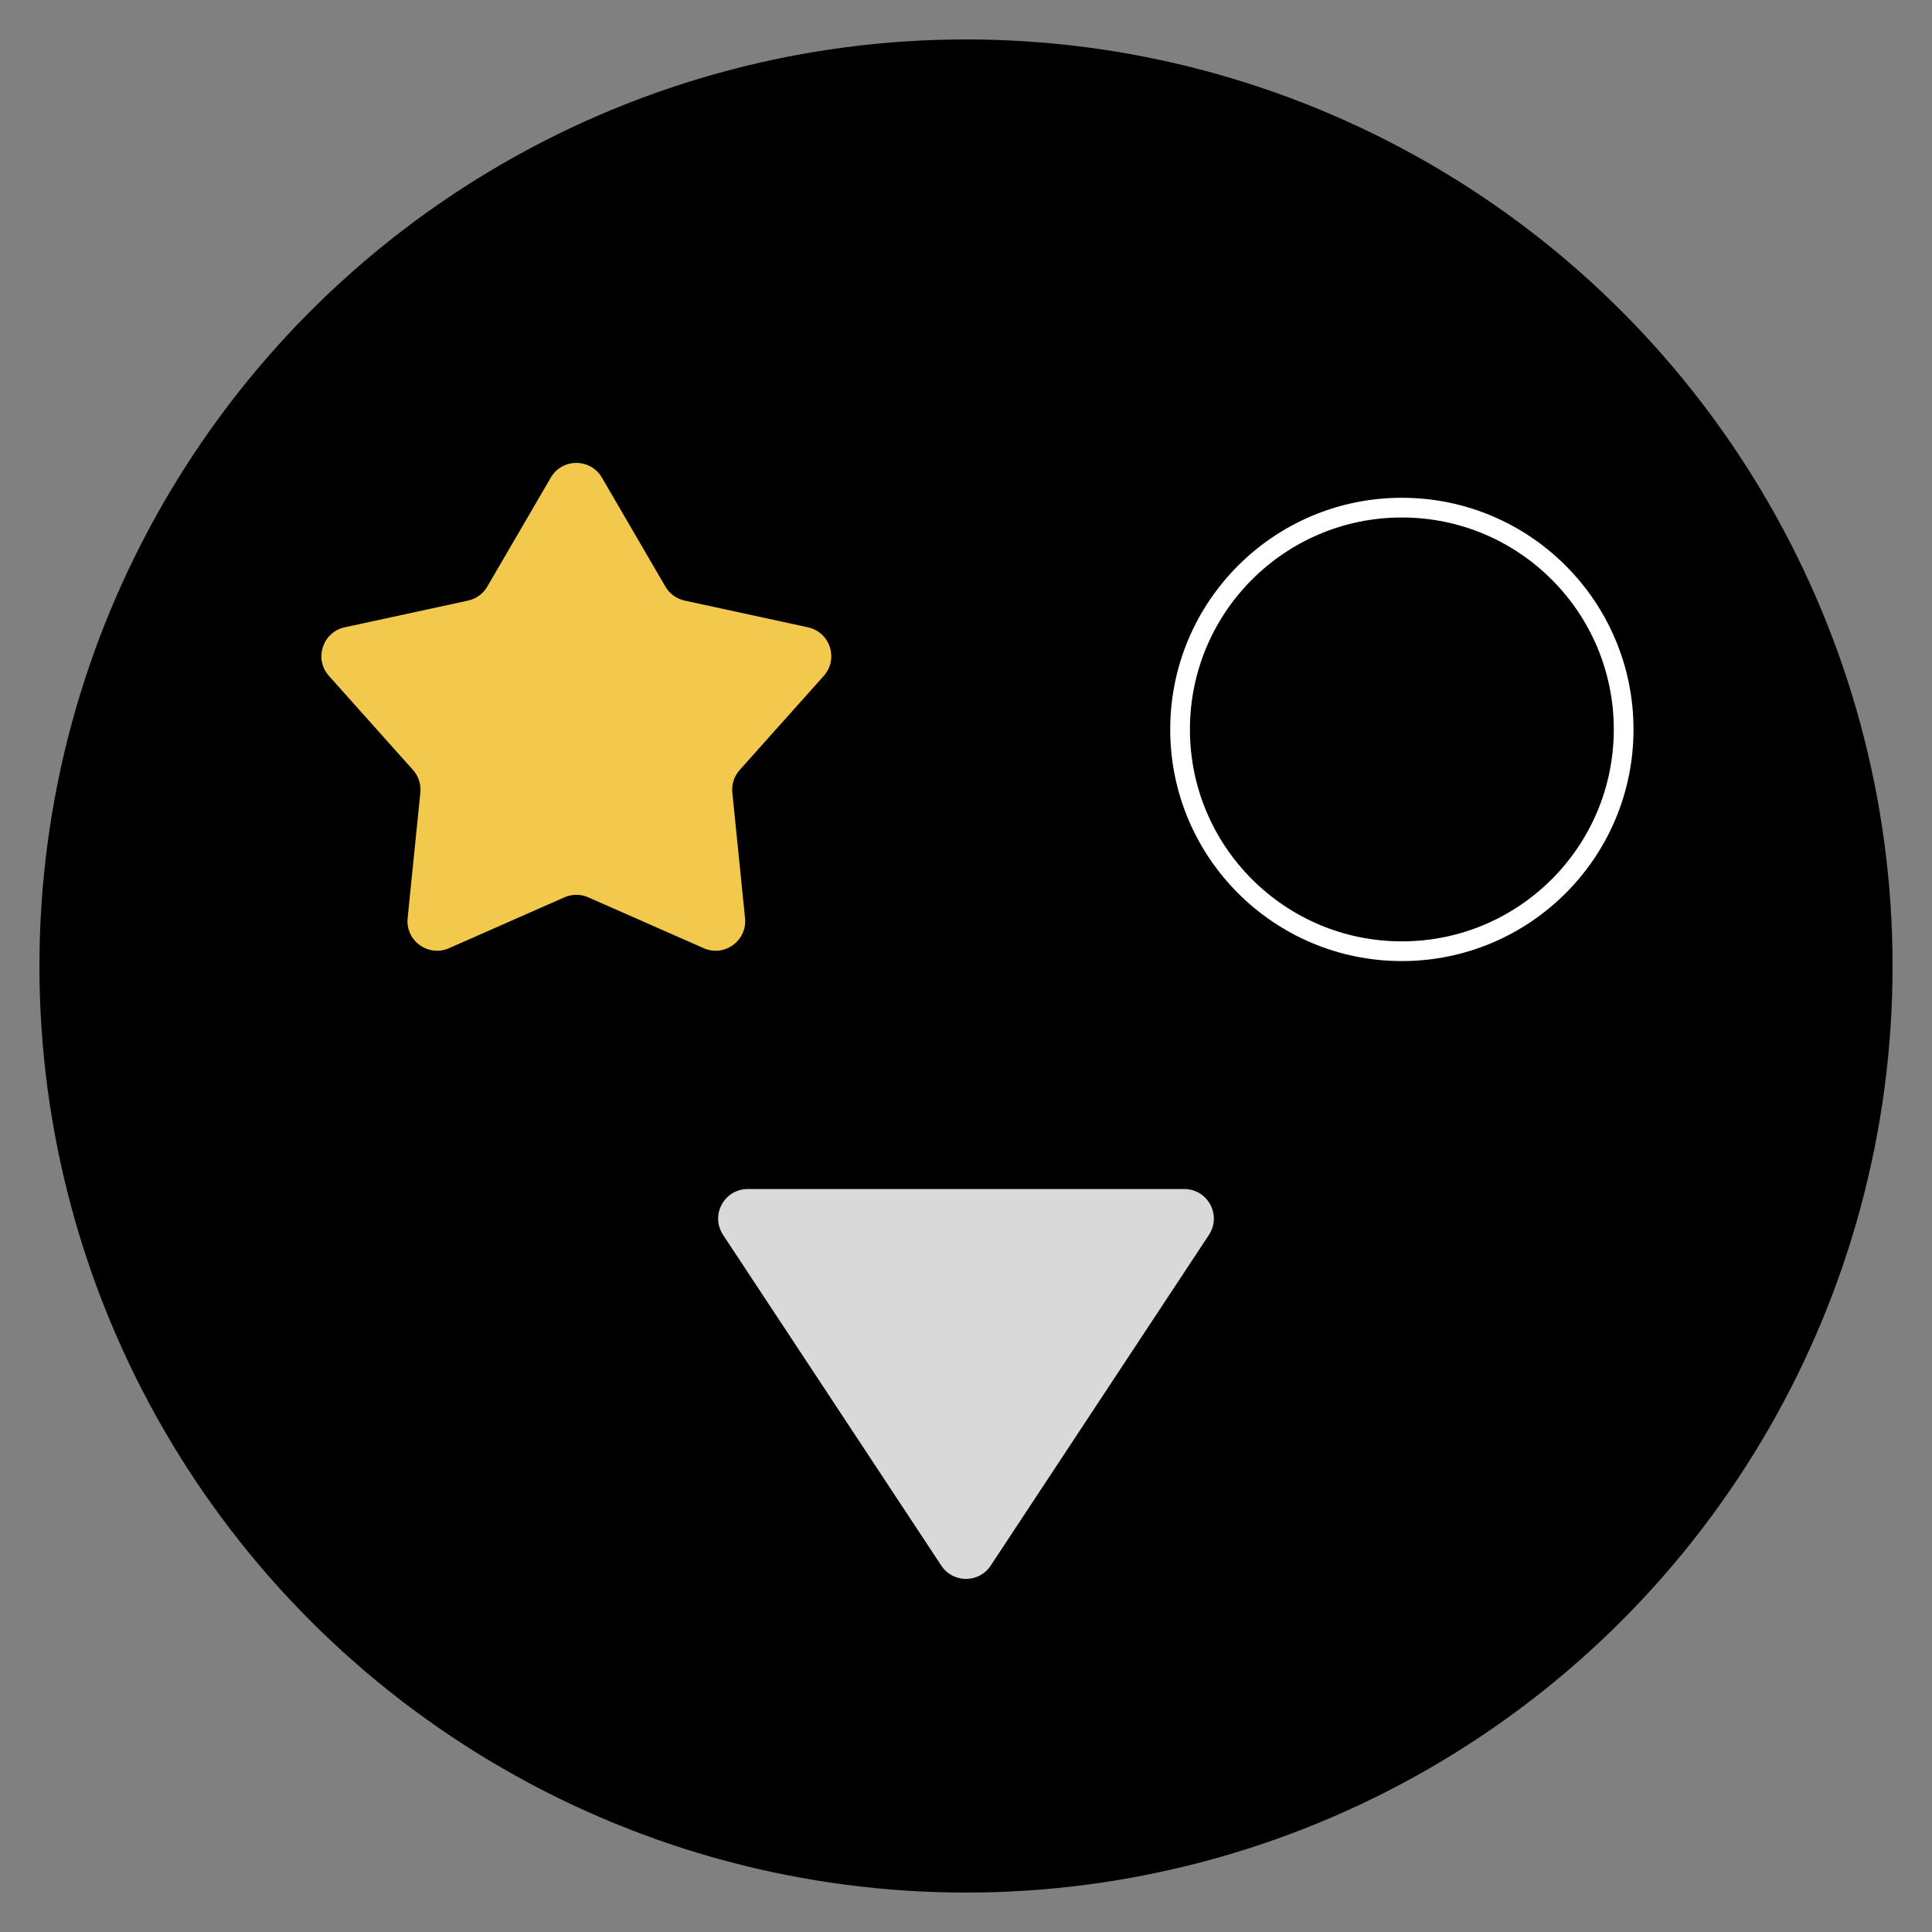 <svg viewBox="0 0 98 98" fill="none" xmlns="http://www.w3.org/2000/svg">
  <rect x="0" y="0" width="98" height="98" fill="#808080" stroke="none"/>
  <circle cx="49" cy="49" r="46.5" fill="black" fillOpacity="0.8" stroke="url(#paint0_angular_1_26)" strokeWidth="5" />
  <circle cx="71.109" cy="37" r="11.25" stroke="white" strokeWidth="1.5" />
  <path
    d="M27.939 24.225C28.517 23.232 29.952 23.232 30.531 24.225L33.751 29.754C33.963 30.118 34.319 30.376 34.73 30.465L40.984 31.82C42.107 32.063 42.551 33.428 41.785 34.285L37.522 39.056C37.241 39.37 37.105 39.788 37.148 40.207L37.792 46.573C37.908 47.717 36.747 48.56 35.695 48.097L29.84 45.517C29.454 45.347 29.015 45.347 28.63 45.517L22.775 48.097C21.723 48.56 20.562 47.717 20.677 46.573L21.322 40.207C21.364 39.788 21.229 39.37 20.948 39.056L16.685 34.285C15.919 33.428 16.363 32.063 17.486 31.82L23.74 30.465C24.151 30.376 24.506 30.118 24.718 29.754L27.939 24.225Z"
    fill="#F2C94C" />
  <path
    d="M50.252 79.416C49.659 80.314 48.341 80.314 47.748 79.416L36.678 62.64C36.02 61.642 36.736 60.313 37.93 60.313H60.07C61.264 60.313 61.98 61.642 61.322 62.64L50.252 79.416Z"
    fill="#D9D9D9" />
  <defs>
    <radialGradient id="paint0_angular_1_26" cx="0" cy="0" r="1" gradientUnits="userSpaceOnUse"
      gradientTransform="translate(49 49) rotate(90) scale(44)">
      <stop stopColor="#E25767" />
      <stop offset="0.219" stopColor="#56275D" />
      <stop offset="0.411" stopColor="#3353C4" />
      <stop offset="0.594" stopColor="#EEC5C8" />
      <stop offset="0.771" stopColor="#530343" />
      <stop offset="1" stopColor="#E25767" />
    </radialGradient>
  </defs>
</svg>